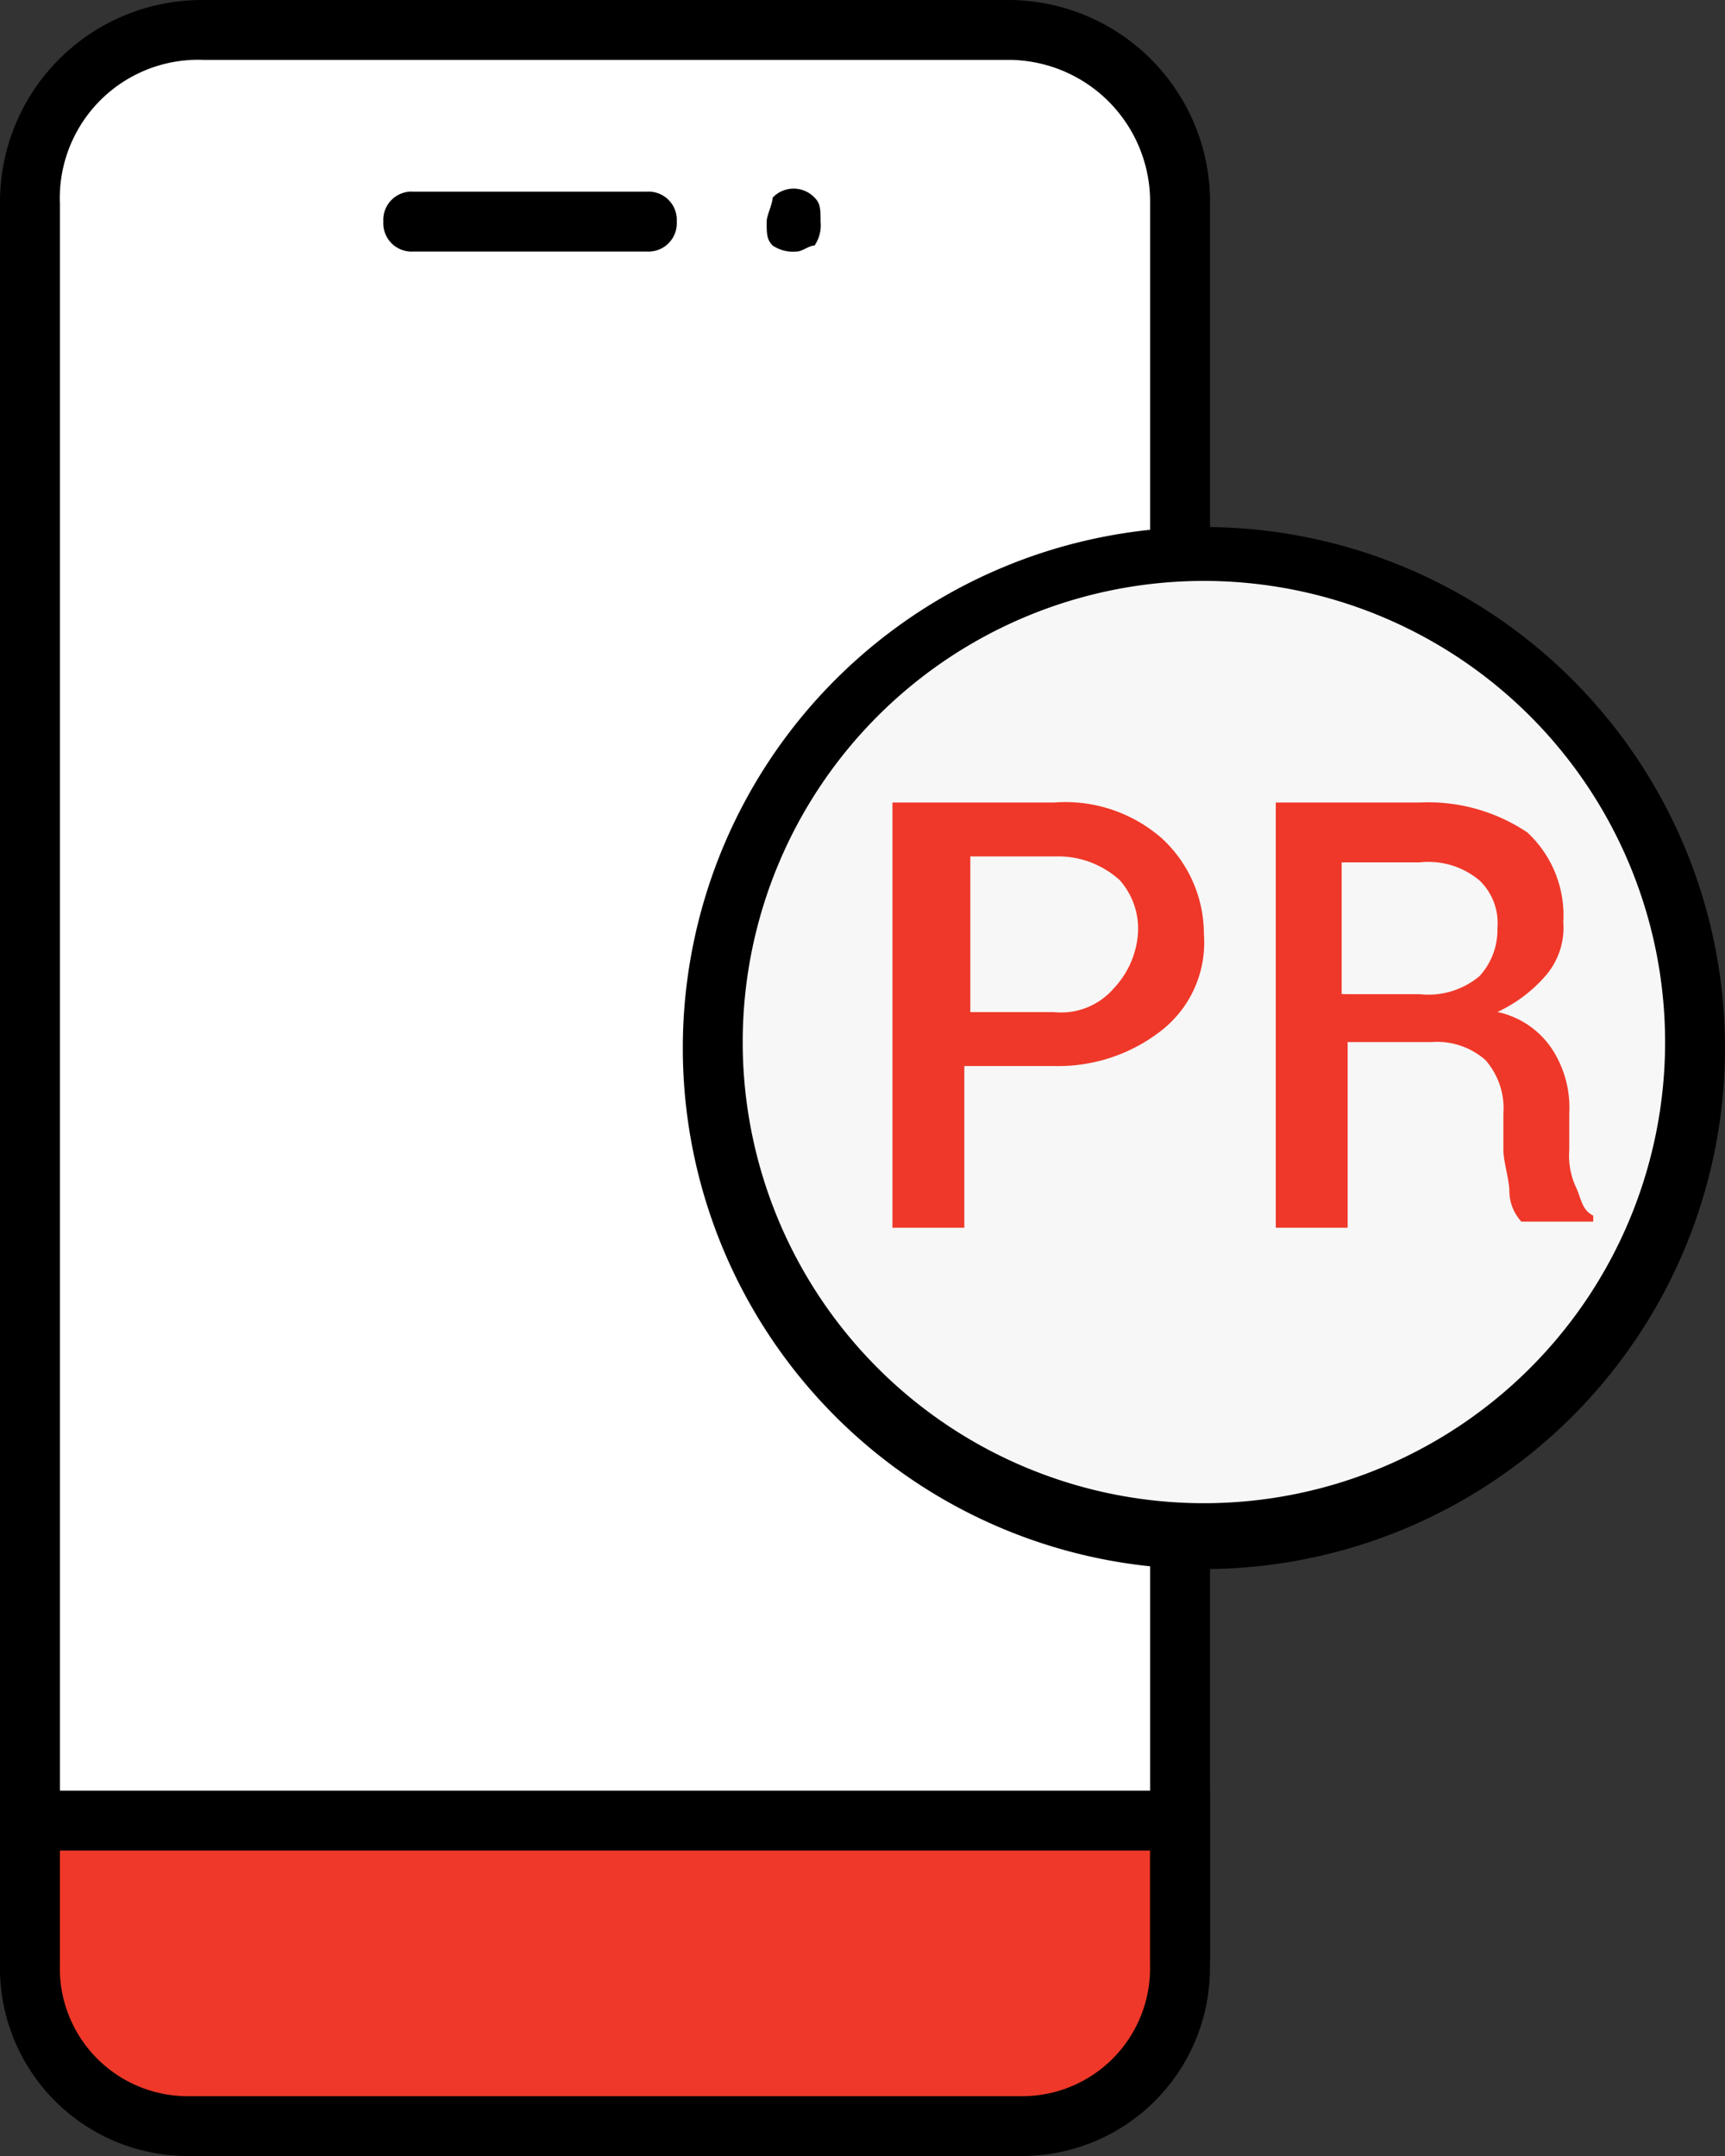 <svg xmlns="http://www.w3.org/2000/svg" width="71.136" height="88.92" viewBox="0 0 71.136 88.92"><rect x="0" y="0" width="71.136" height="88.92" fill="#333333" stroke="none"/><defs><style>.a{fill:#fff;}.b{fill:#ef3829;}.c{fill:#f7f7f7;}</style></defs><path class="a" d="M40.514,86.95H7.91A7.431,7.431,0,0,1,.5,79.54V7.91A7.431,7.431,0,0,1,7.91.5h32.6a7.431,7.431,0,0,1,7.41,7.41V79.54A7.431,7.431,0,0,1,40.514,86.95Z" transform="translate(0.735 0.735)"/><path d="M41.5,88.92H8.4a8.329,8.329,0,0,1-8.4-8.4V8.4A8.329,8.329,0,0,1,8.4,0H41.5a8.329,8.329,0,0,1,8.4,8.4V80.522A8.329,8.329,0,0,1,41.5,88.92ZM8.4,2.47A5.707,5.707,0,0,0,2.47,8.4V80.522A5.707,5.707,0,0,0,8.4,86.45H41.5a6.01,6.01,0,0,0,5.928-5.928V8.4A5.851,5.851,0,0,0,41.5,2.47Z"/><g transform="translate(0 73.853)"><path class="b" d="M.5,30.4v5.928A6.593,6.593,0,0,0,6.922,43H41.5a6.593,6.593,0,0,0,6.422-6.669V30.4Z" transform="translate(0.735 -29.165)"/><path d="M42.237,44.967H7.657A7.751,7.751,0,0,1,0,37.063V29.9H49.894v7.163A7.751,7.751,0,0,1,42.237,44.967ZM2.47,32.37v4.693A5.274,5.274,0,0,0,7.657,42.5h34.58a5.274,5.274,0,0,0,5.187-5.434V32.37Z" transform="translate(0 -29.9)"/></g><g transform="translate(15.808 7.78)"><g transform="translate(0 0.124)"><path d="M17.268,5.67H7.635A1.167,1.167,0,0,1,6.4,4.435,1.167,1.167,0,0,1,7.635,3.2h9.633A1.167,1.167,0,0,1,18.5,4.435,1.167,1.167,0,0,1,17.268,5.67Z" transform="translate(-6.4 -3.2)"/></g><g transform="translate(15.808)"><path d="M14.035,5.743a1.485,1.485,0,0,1-.988-.247C12.8,5.249,12.8,5,12.8,4.508c0-.247.247-.741.247-.988a1.194,1.194,0,0,1,1.729,0c.247.247.247.494.247.988a1.485,1.485,0,0,1-.247.988C14.529,5.5,14.282,5.743,14.035,5.743Z" transform="translate(-12.8 -3.15)"/></g></g><g transform="translate(28.158 21.736)"><ellipse class="c" cx="20.254" cy="20.254" rx="20.254" ry="20.254" transform="translate(1.235 1.235)"/><path d="M32.889,51.778A21.489,21.489,0,1,1,54.378,30.289,21.5,21.5,0,0,1,32.889,51.778Zm0-40.755A19.019,19.019,0,1,0,51.908,30.042,19.027,19.027,0,0,0,32.889,11.023Z" transform="translate(-11.4 -8.8)"/><g transform="translate(8.645 11.362)"><path class="b" d="M17.864,24.268v6.669H14.9V13.4h6.669a6.038,6.038,0,0,1,4.446,1.482,5.373,5.373,0,0,1,1.729,3.952,4.606,4.606,0,0,1-1.729,3.952,6.9,6.9,0,0,1-4.446,1.482Zm0-2.223h3.7a2.864,2.864,0,0,0,2.47-.988,3.679,3.679,0,0,0,.988-2.223,3.019,3.019,0,0,0-.741-2.223,3.773,3.773,0,0,0-2.47-.988h-3.7v6.422Z" transform="translate(-14.9 -13.4)"/><path class="b" d="M24.264,23.774v7.163H21.3V13.4h5.928a7.334,7.334,0,0,1,4.446,1.235,4.66,4.66,0,0,1,1.482,3.7,3.019,3.019,0,0,1-.741,2.223,5.945,5.945,0,0,1-1.976,1.482,3.6,3.6,0,0,1,2.223,1.482,4.437,4.437,0,0,1,.741,2.717v1.482a3.133,3.133,0,0,0,.247,1.482c.247.494.247.988.741,1.235v.247H31.427a1.887,1.887,0,0,1-.494-1.235c0-.494-.247-1.235-.247-1.729V26.244a3.019,3.019,0,0,0-.741-2.223,3.019,3.019,0,0,0-2.223-.741H24.264Zm0-2.47h2.964a3.278,3.278,0,0,0,2.47-.741,2.8,2.8,0,0,0,.741-1.976,2.431,2.431,0,0,0-.741-1.976,3.278,3.278,0,0,0-2.47-.741H24.017V21.3Z" transform="translate(-5.492 -13.4)"/></g></g></svg>